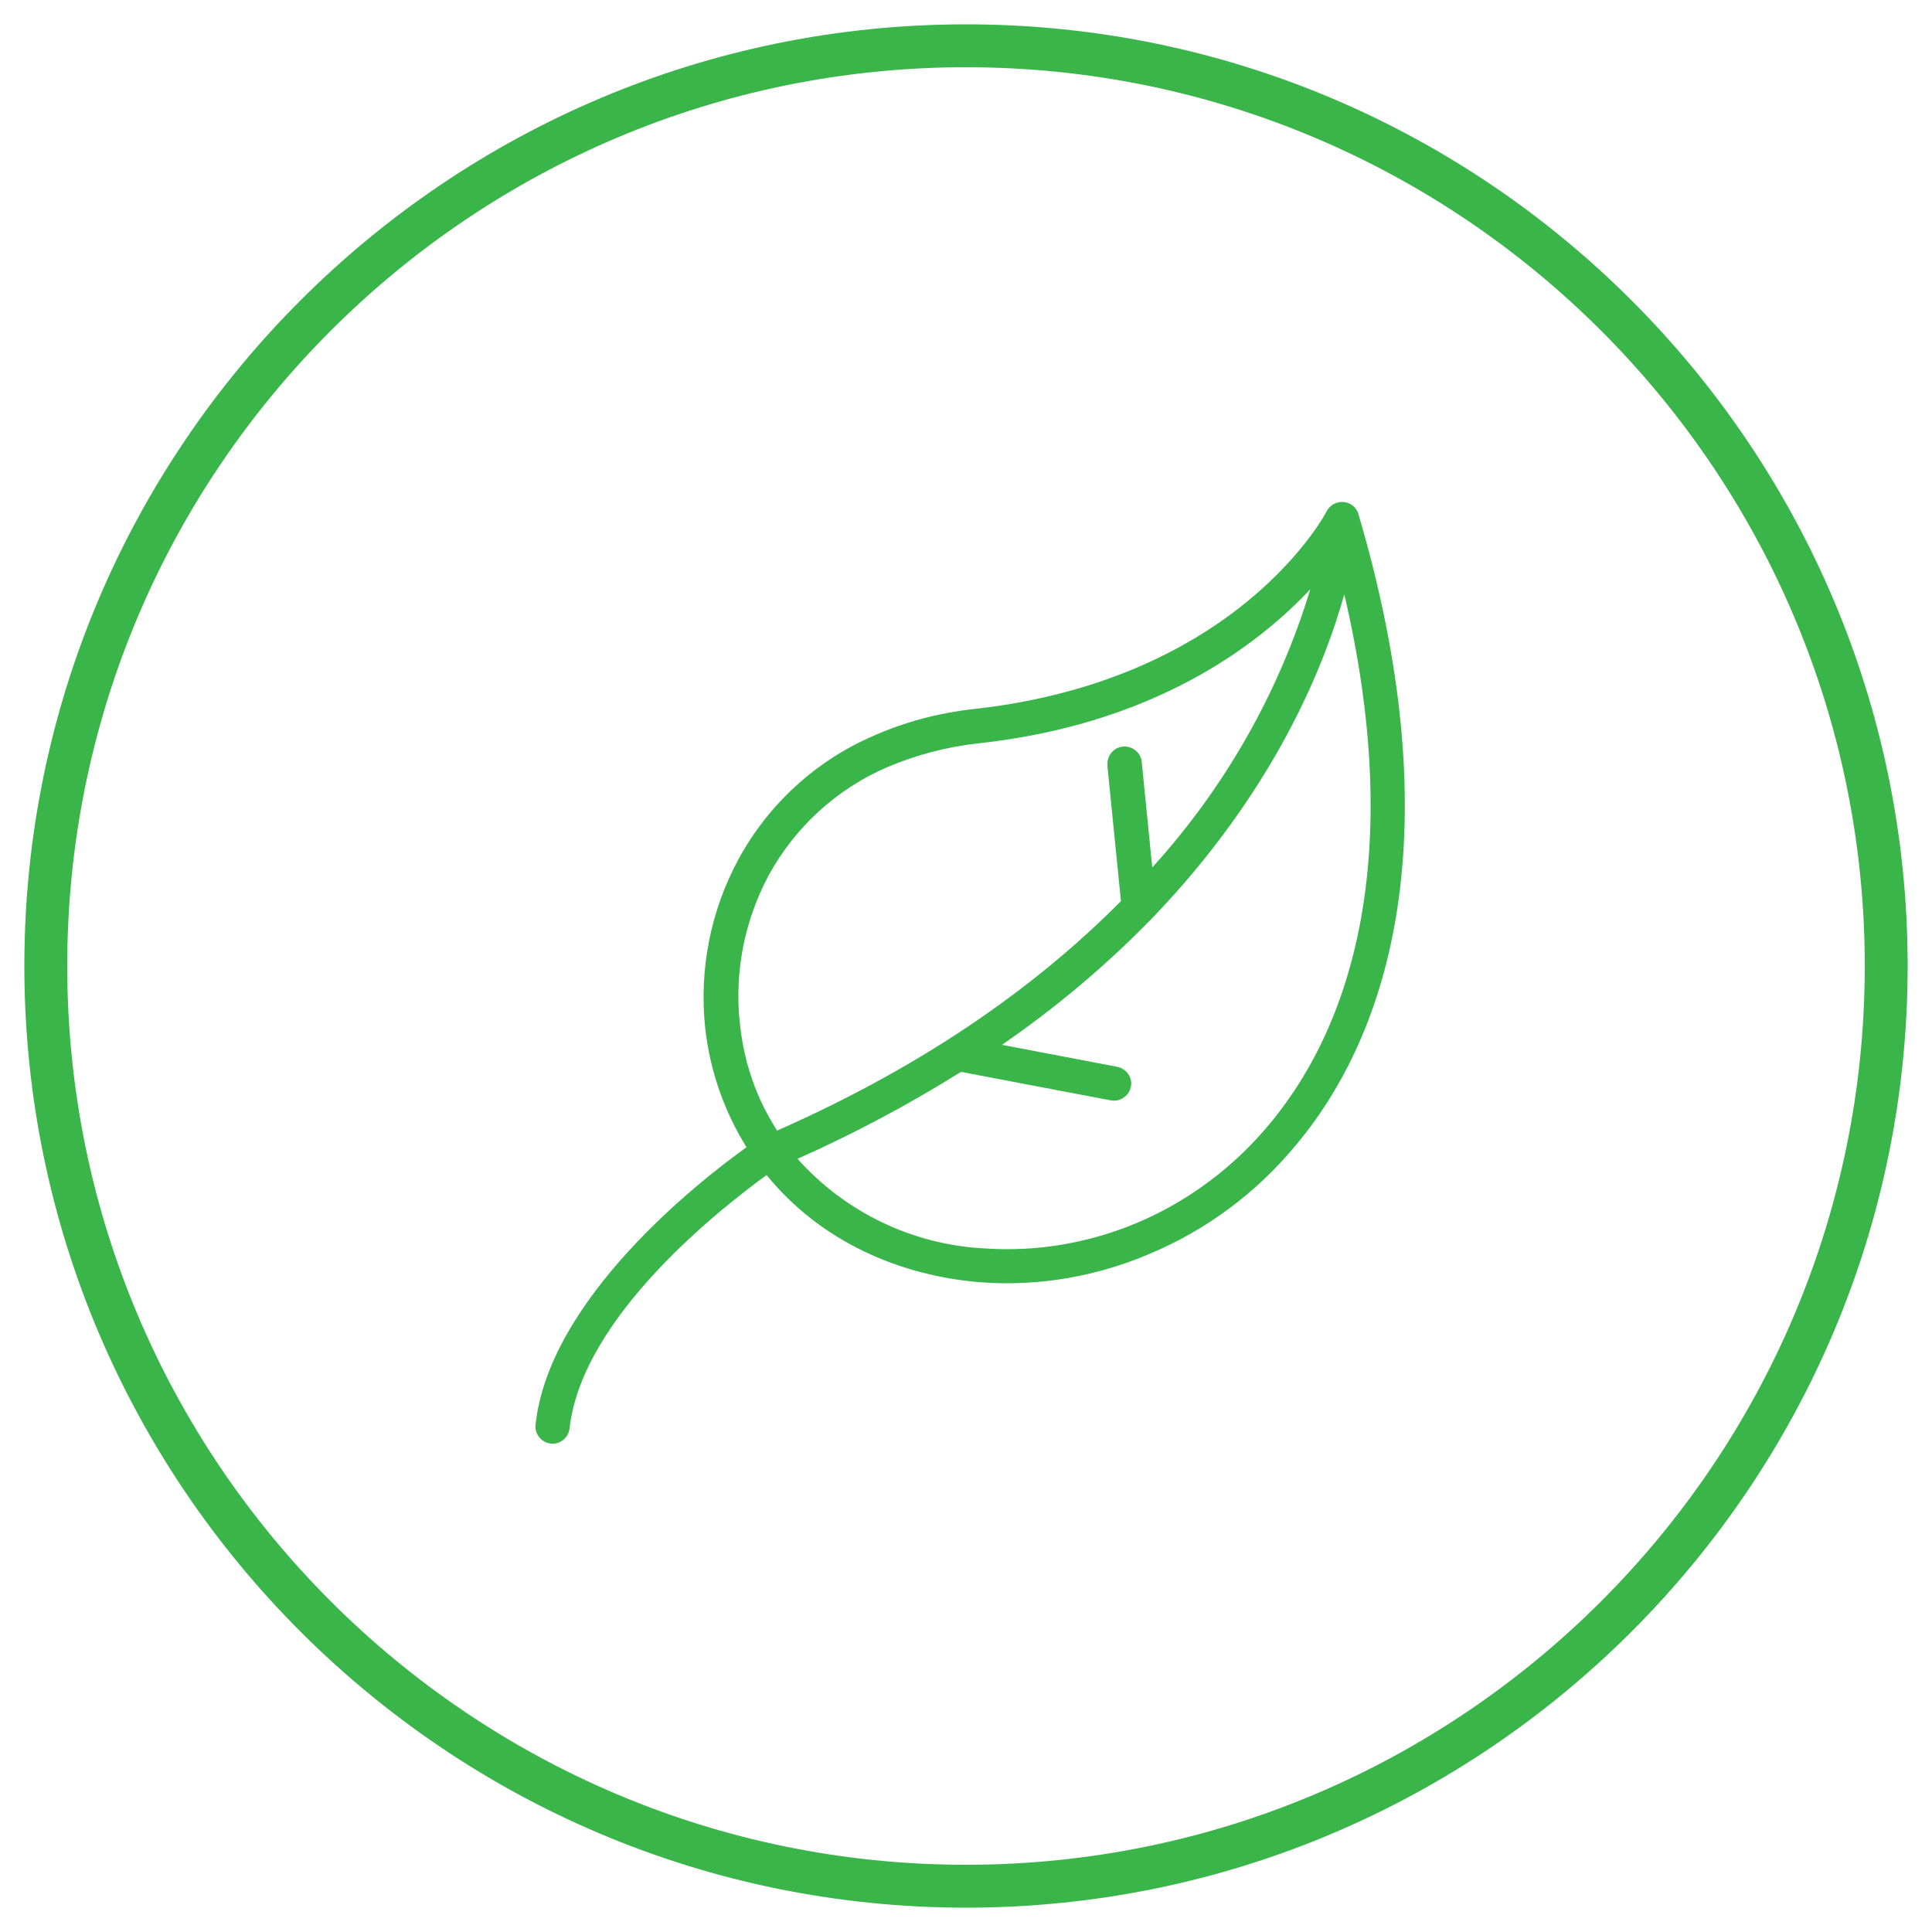<?xml version="1.0" encoding="utf-8"?>
<!-- Generator: Adobe Illustrator 22.1.0, SVG Export Plug-In . SVG Version: 6.00 Build 0)  -->
<svg version="1.1" id="Layer_1" xmlns="http://www.w3.org/2000/svg" xmlns:xlink="http://www.w3.org/1999/xlink" x="0px" y="0px"
	 viewBox="0 0 500 500" style="enable-background:new 0 0 500 500;" xml:space="preserve">
<style type="text/css">
	.st0{fill:#39B54A;}
</style>
<g>
	<g>
		<path class="st0" d="M250,493.7C115.6,493.7,6.3,384.4,6.3,250C6.3,115.6,115.6,6.3,250,6.3c134.4,0,243.7,109.3,243.7,243.7
			C493.7,384.4,384.4,493.7,250,493.7z M250,17.4C121.7,17.4,17.4,121.7,17.4,250S121.7,482.6,250,482.6
			c128.3,0,232.6-104.4,232.6-232.6S378.3,17.4,250,17.4z"/>
	</g>
	<g>
		<g>
			<g>
				<path class="st0" d="M351.6,133.2c-0.3-1.2-1.1-2.2-2.2-2.8l0,0c-2.2-1.1-4.8-0.3-6,1.8c0,0,0,0,0,0c0,0.1-22.5,43.7-91.4,51.3
					c-9,1-17.8,3.3-26.1,7c-14.8,6.4-27.1,17.7-34.8,31.9c-7.2,13.3-10.2,28.5-8.6,43.6c1.2,11,4.9,21.6,10.7,30.9
					c-12.3,8.8-51.1,39.2-54.6,71.8c-0.3,2.4,1.5,4.6,3.9,4.9c2.4,0.3,4.6-1.5,4.9-3.9c3.2-29.1,39.7-57.4,51-65.6
					c13.6,16.8,34.1,26.2,56,27.8c14.8,1,29.5-1.6,43.1-7.4c14.8-6.2,27.8-15.9,38-28.3C362,264.5,374.5,210.9,351.6,133.2z
					 M201.1,292.6L201.1,292.6c-1.7-2.7-3.2-5.4-4.5-8.3c-2.7-6.1-4.4-12.5-5.1-19.2c-1.5-13.3,1.1-26.7,7.4-38.5
					c6.8-12.5,17.6-22.4,30.6-28c7.5-3.2,15.4-5.3,23.5-6.2c45.5-4.9,72.3-25.2,86.1-39.9c-8.1,26.7-22.1,51.3-40.9,72l-2.7-27.1
					c-0.1-2.4-2.2-4.3-4.7-4.2c-2.4,0.1-4.3,2.2-4.2,4.7c0,0.1,0,0.2,0,0.4l3.5,34.9C269.4,254.1,240.8,275.1,201.1,292.6z
					 M328.8,290.6L328.8,290.6c-9.3,11.3-21.1,20.2-34.6,25.9c-12.4,5.2-25.8,7.5-39.2,6.6c-18.7-0.9-36.2-9.3-48.6-23.2
					c14.6-6.5,28.7-14,42.3-22.5l38.9,7.4c2.4,0.4,4.7-1.3,5.1-3.7c0.4-2.3-1.2-4.5-3.5-5l-29.9-5.7c13.8-9.5,26.7-20.3,38.4-32.3
					c0.2-0.2,0.4-0.4,0.6-0.6c30.9-32.2,44.1-64,49.6-83.7C363,218.4,351.4,263.3,328.8,290.6z"/>
			</g>
		</g>
	</g>
</g>
</svg>
